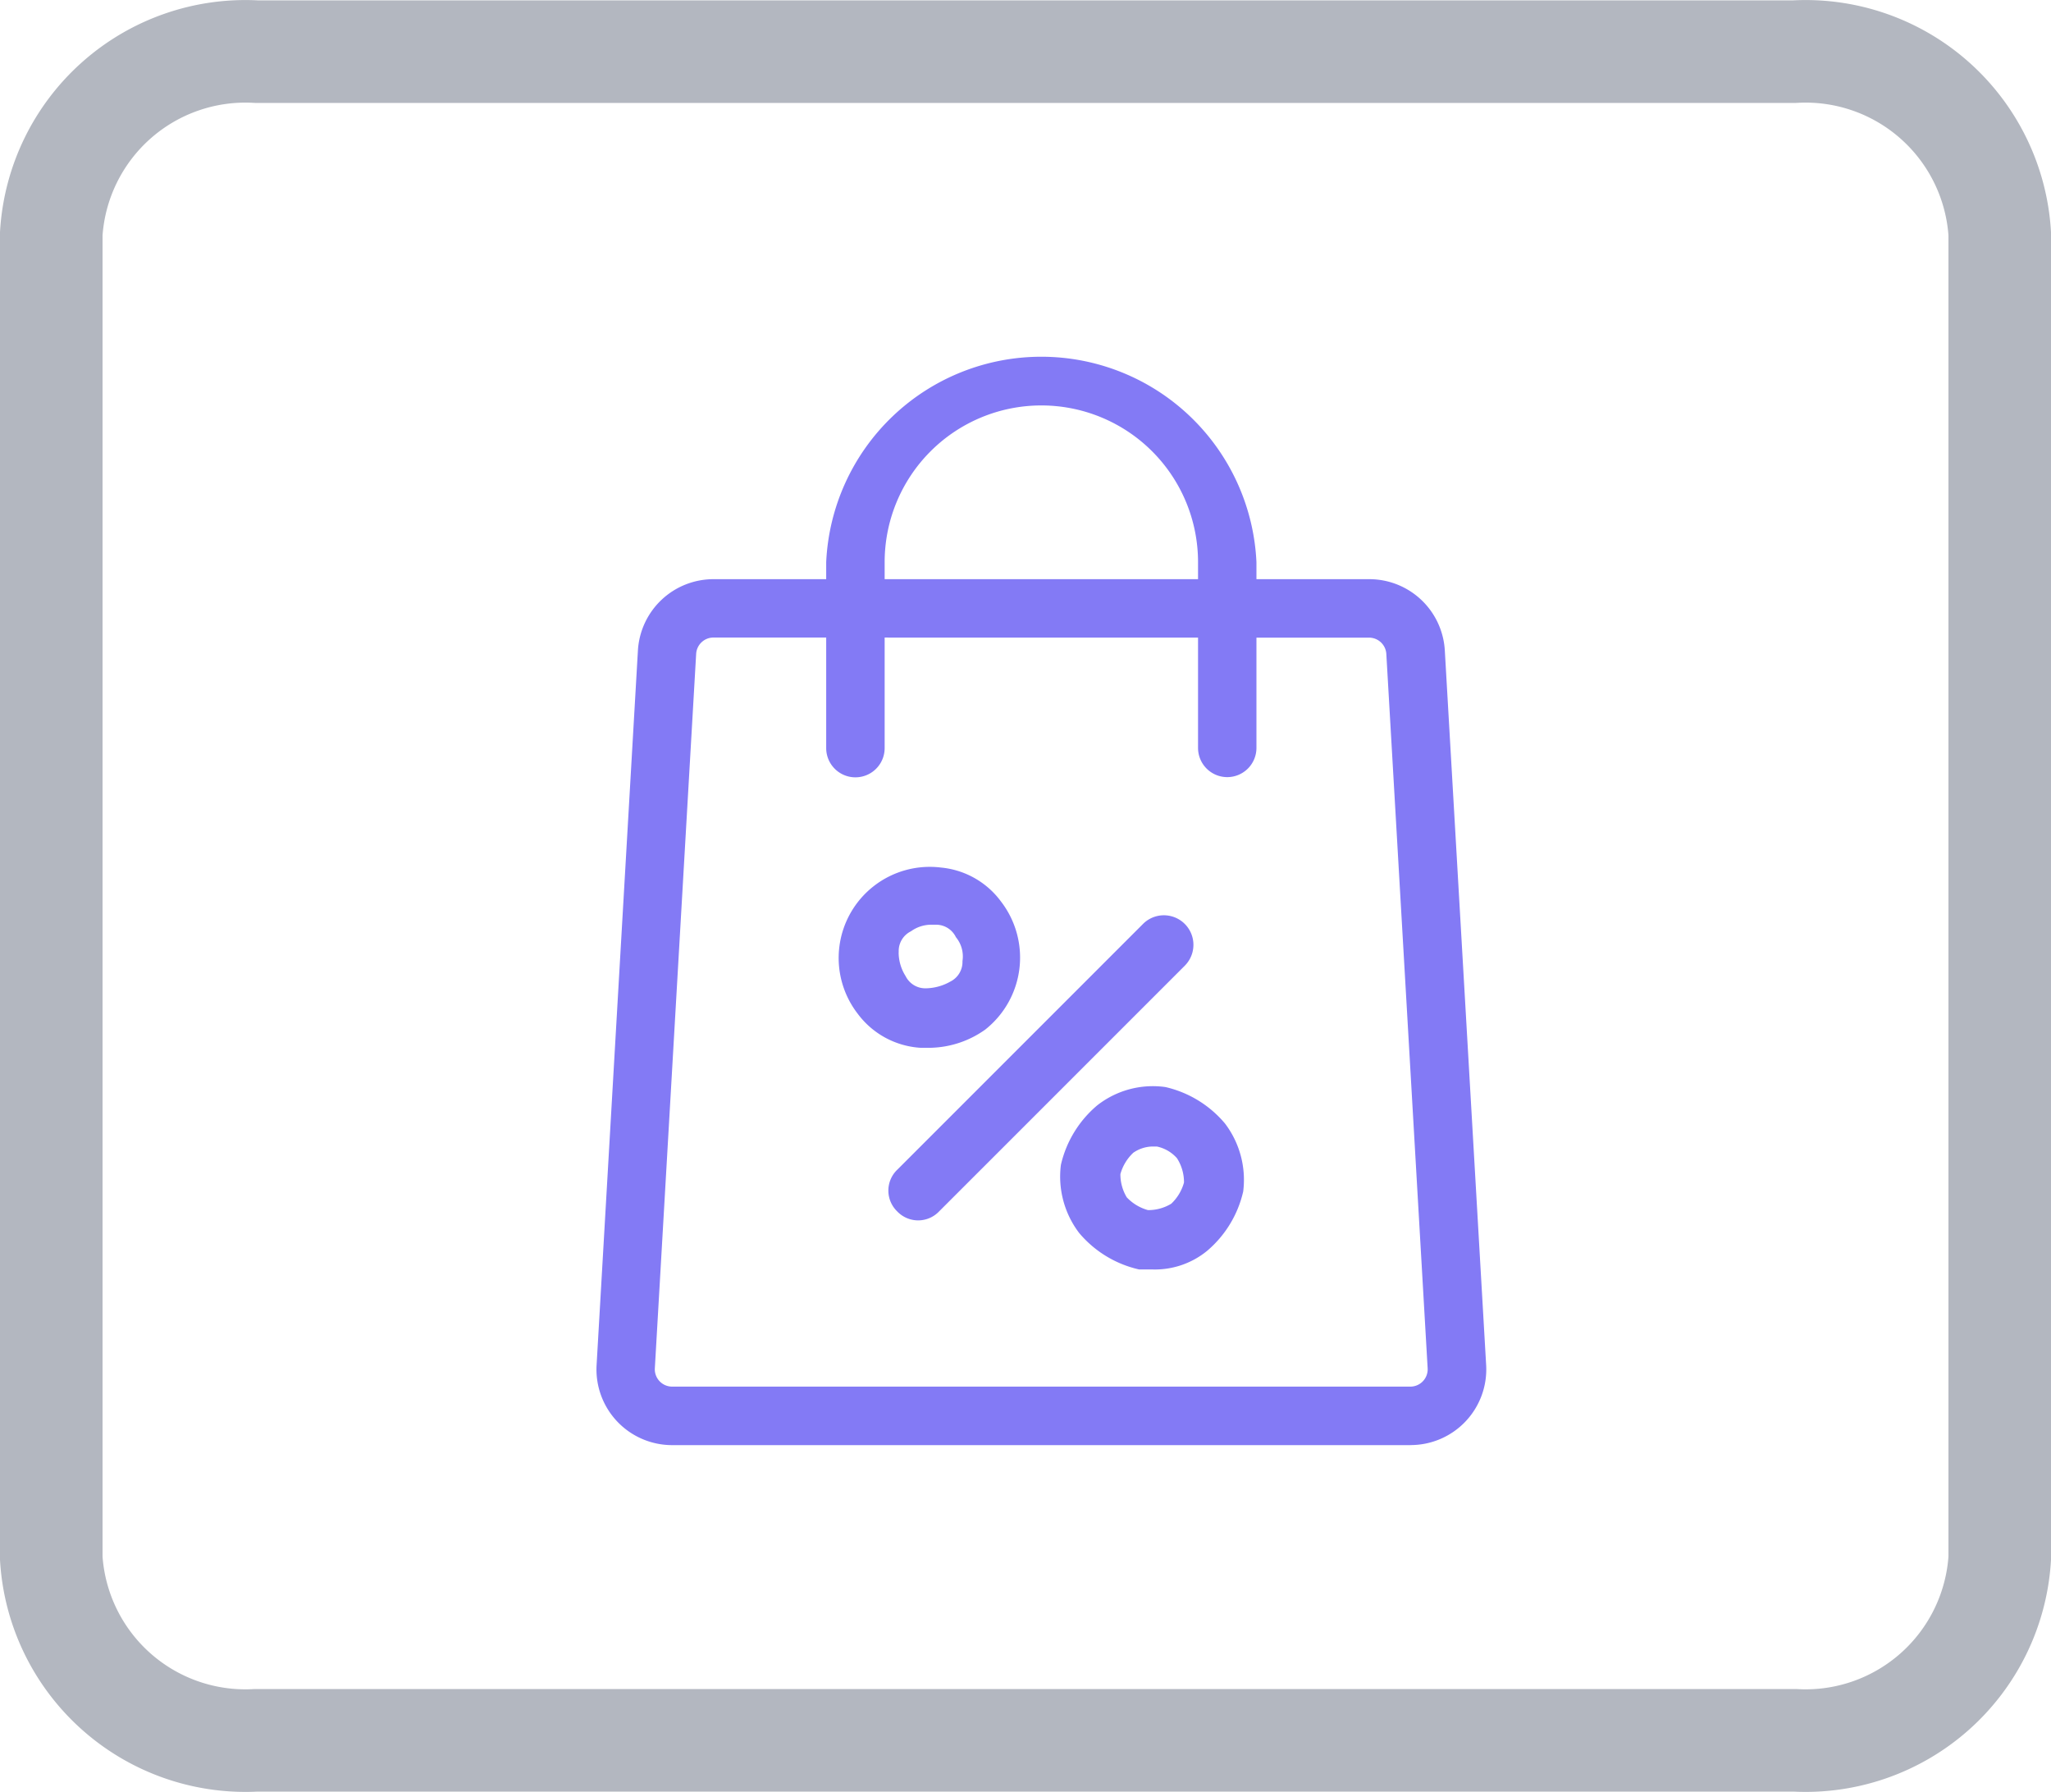 <svg xmlns="http://www.w3.org/2000/svg" class="block-icon" width="40" height="34.943" viewBox="0 0 40 34.943">
  <g id="Checkout_Coupon_Form" data-name="Checkout Coupon Form" transform="translate(0.199 -2.885)">
    <g id="Group_72101" data-name="Group 72101">
      <path id="Path_11584" data-name="Path 11584" d="M4,0H34a3.794,3.794,0,0,1,4,3.548V29.381a3.794,3.794,0,0,1-4,3.548H4a3.794,3.794,0,0,1-4-3.548V3.548A3.794,3.794,0,0,1,4,0Z" transform="translate(0.801 3.892)" fill="none" stroke="#b3b7c0" stroke-width="2"/>
      <g id="Mask_Group_6" data-name="Mask Group 6" transform="translate(11.432 9.647)">
        <g id="cart" transform="translate(0.001 0.001)">
          <g id="Group_72104" data-name="Group 72104">
            <g id="Group_72028" data-name="Group 72028">
              <path id="Path_10138" data-name="Path 10138" d="M783.321,871.892a.57.57,0,0,1-.57-.57V867.7a3.056,3.056,0,1,0-6.112,0v3.626a.57.57,0,1,1-1.14,0V867.7a4.2,4.2,0,0,1,8.391,0v3.626a.57.57,0,0,1-.569.566Z" transform="translate(-771.018 -863.501)" fill="#837af5"/>
              <path id="Path_10139" data-name="Path 10139" d="M786.431,885.384h-14.4a1.476,1.476,0,0,1-1.474-1.559l.806-13.934a1.476,1.476,0,0,1,1.474-1.393h12.789a1.475,1.475,0,0,1,1.474,1.394l.806,13.931a1.476,1.476,0,0,1-1.474,1.56Zm-13.594-15.748a.338.338,0,0,0-.338.317l-.806,13.935a.338.338,0,0,0,.338.355h14.4a.338.338,0,0,0,.334-.358l-.806-13.931a.338.338,0,0,0-.334-.316Z" transform="translate(-770.554 -863.967)" fill="#837af5"/>
            </g>
          </g>
        </g>
        <g id="Group_74453" data-name="Group 74453" transform="translate(-5.568 2.807)">
          <path id="Path_11581" data-name="Path 11581" d="M15.144,17.621a.464.464,0,0,0,.673,0l4.8-4.8a.476.476,0,0,0-.673-.673l-4.8,4.8a.464.464,0,0,0,0,.673Z" transform="translate(-3.637 -3.637)" fill="#837af5" stroke="#837af5" stroke-width="0.2"/>
          <path id="Path_11582" data-name="Path 11582" d="M14.477,13.4h.192a1.812,1.812,0,0,0,1.009-.336,1.691,1.691,0,0,0,.288-2.354,1.544,1.544,0,0,0-1.1-.625,1.677,1.677,0,0,0-1.537,2.69,1.553,1.553,0,0,0,1.148.625Zm-.528-1.778a.528.528,0,0,1,.288-.48A.775.775,0,0,1,14.669,11h.1a.528.528,0,0,1,.48.288.688.688,0,0,1,.144.528.528.528,0,0,1-.288.48,1.1,1.1,0,0,1-.528.144.528.528,0,0,1-.48-.288.968.968,0,0,1-.149-.527Z" transform="translate(-2.585 -2.637)" fill="#837af5" stroke="#837af5" stroke-width="0.2"/>
          <path id="Path_11583" data-name="Path 11583" d="M22.66,19.324a2.044,2.044,0,0,0-.673,1.1,1.716,1.716,0,0,0,.336,1.249,2.044,2.044,0,0,0,1.1.673h.24a1.508,1.508,0,0,0,1.009-.336,2.044,2.044,0,0,0,.673-1.1,1.716,1.716,0,0,0-.336-1.249,2.044,2.044,0,0,0-1.1-.673,1.661,1.661,0,0,0-1.249.336Zm1.585.913a.968.968,0,0,1,.144.528,1,1,0,0,1-.288.48.968.968,0,0,1-.528.144,1,1,0,0,1-.48-.288.968.968,0,0,1-.144-.528,1,1,0,0,1,.288-.48.775.775,0,0,1,.432-.144h.1a.817.817,0,0,1,.48.288Z" transform="translate(-7.261 -7.261)" fill="#837af5" stroke="#837af5" stroke-width="0.2"/>
        </g>
      </g>
    </g>
  </g>
</svg>
